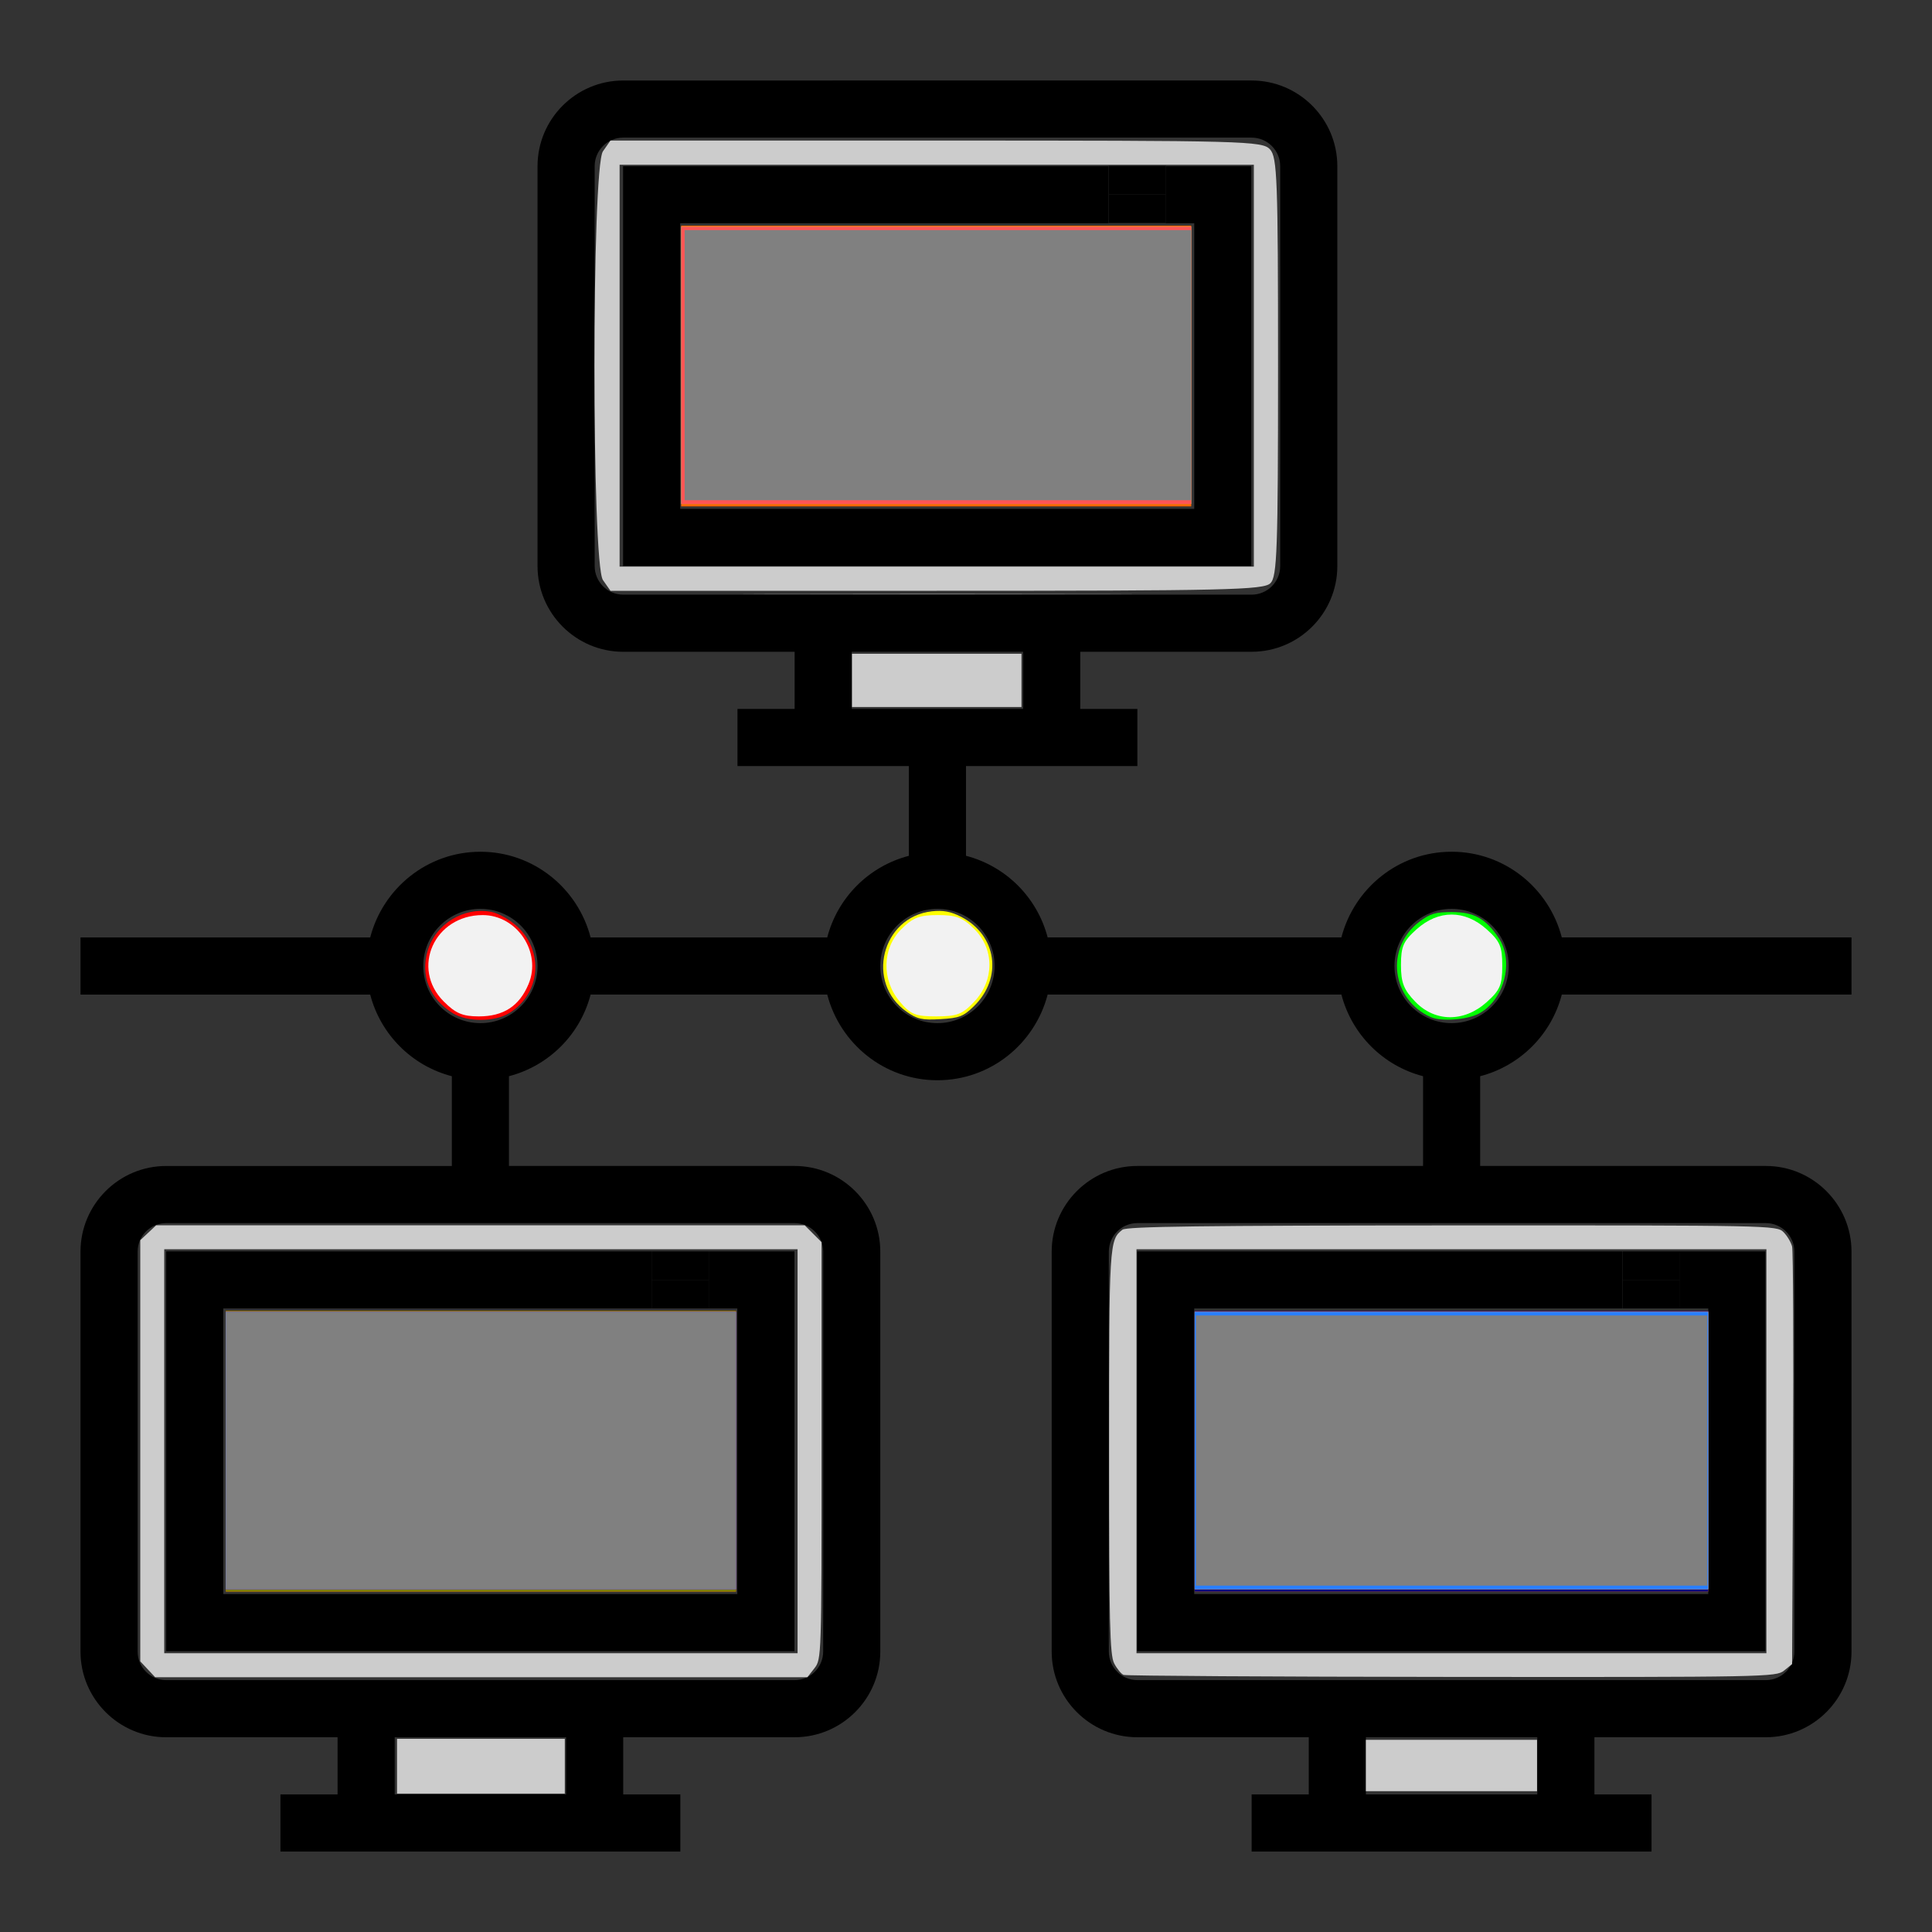 <?xml version="1.0" encoding="UTF-8" standalone="no"?>
<svg
   xmlns:dc="http://purl.org/dc/elements/1.1/"
   xmlns:cc="http://creativecommons.org/ns#"
   xmlns:rdf="http://www.w3.org/1999/02/22-rdf-syntax-ns#"
   xmlns:svg="http://www.w3.org/2000/svg"
   xmlns="http://www.w3.org/2000/svg"
   xmlns:sodipodi="http://sodipodi.sourceforge.net/DTD/sodipodi-0.dtd"
   xmlns:inkscape="http://www.inkscape.org/namespaces/inkscape"
   version="1.1"
   x="0px"
   y="0px"
   viewBox="0 0 96 96"
   xml:space="preserve"
   id="svg5147"
   sodipodi:docname="other-disconnected.svg"
   width="96"
   height="96"
   inkscape:version="0.92.2 2405546, 2018-03-11"><rect x="0" y="0" width="96" height="96" fill="#333333" stroke="none"/><defs
     id="defs5151" /><sodipodi:namedview
     pagecolor="#ffffff"
     bordercolor="#666666"
     borderopacity="1"
     objecttolerance="10"
     gridtolerance="10"
     guidetolerance="10"
     inkscape:pageopacity="0"
     inkscape:pageshadow="2"
     inkscape:window-width="1538"
     inkscape:window-height="881"
     id="namedview5149"
     showgrid="true"
     inkscape:zoom="4.17193"
     inkscape:cx="40.729522"
     inkscape:cy="28.430416"
     inkscape:window-x="31"
     inkscape:window-y="0"
     inkscape:window-maximized="1"
     inkscape:current-layer="svg5147"><inkscape:grid
       type="xygrid"
       id="grid5161" /></sodipodi:namedview><polygon
     id="polygon5133"
     points="21,42 4,42 4,56 26,56 26,42 23,42 23,44 24,44 24,54 6,54 6,44 21,44 "
     transform="matrix(1.419,0,0,1.419,2.581,2.581)" /><polygon
     id="polygon5135"
     points="55,42 38,42 38,56 60,56 60,42 57,42 57,44 58,44 58,54 40,54 40,44 55,44 "
     transform="matrix(1.419,0,0,1.419,2.581,2.581)" /><polygon
     id="polygon5137"
     points="39,4 39,6 40,6 40,16 22,16 22,6 37,6 37,4 20,4 20,18 42,18 42,4 "
     transform="matrix(1.419,0,0,1.419,2.581,2.581)" /><path
     inkscape:connector-curvature="0"
     id="path5139"
     d="m 77.605,49.419 h 14.395 v -2.839 H 77.605 c -0.634,-2.443 -2.837,-4.258 -5.476,-4.258 -2.639,0 -4.841,1.815 -5.476,4.258 H 52.057 C 51.54,44.595 49.986,43.039 48,42.524 v -4.46 h 8.516 v -2.839 h -2.839 v -2.839 h 8.516 c 2.348,0 4.258,-1.91 4.258,-4.258 V 8.258 c 0,-2.348 -1.91,-4.258 -4.258,-4.258 H 30.968 c -2.348,0 -4.258,1.91 -4.258,4.258 V 28.129 c 0,2.348 1.91,4.258 4.258,4.258 h 8.516 v 2.839 h -2.839 v 2.839 h 8.516 v 4.46 C 43.176,43.041 41.62,44.595 41.105,46.581 H 29.347 c -0.634,-2.443 -2.837,-4.258 -5.476,-4.258 -2.639,0 -4.841,1.815 -5.476,4.258 H 4 v 2.839 H 18.395 c 0.517,1.986 2.071,3.541 4.057,4.057 v 4.46 H 8.258 c -2.348,0 -4.258,1.91 -4.258,4.258 v 19.871 c 0,2.348 1.91,4.258 4.258,4.258 h 8.516 v 2.839 h -2.839 v 2.839 h 19.871 v -2.839 h -2.839 V 86.323 h 8.516 c 2.348,0 4.258,-1.91 4.258,-4.258 V 62.194 c 0,-2.348 -1.91,-4.258 -4.258,-4.258 H 25.29 v -4.46 c 1.986,-0.517 3.541,-2.071 4.057,-4.057 h 11.758 c 0.634,2.443 2.837,4.258 5.476,4.258 2.639,0 4.841,-1.815 5.476,-4.258 h 14.597 c 0.517,1.986 2.071,3.541 4.057,4.057 v 4.46 H 56.516 c -2.348,0 -4.258,1.91 -4.258,4.258 v 19.871 c 0,2.348 1.91,4.258 4.258,4.258 h 8.516 v 2.839 h -2.839 v 2.839 h 19.871 v -2.839 H 79.226 V 86.323 h 8.516 c 2.348,0 4.258,-1.91 4.258,-4.258 V 62.194 c 0,-2.348 -1.91,-4.258 -4.258,-4.258 H 73.548 v -4.46 c 1.986,-0.515 3.541,-2.071 4.057,-4.057 z M 29.548,28.129 V 8.258 c 0,-0.783 0.636,-1.419 1.419,-1.419 h 31.226 c 0.783,0 1.419,0.636 1.419,1.419 V 28.129 c 0,0.783 -0.636,1.419 -1.419,1.419 H 30.968 c -0.783,0 -1.419,-0.636 -1.419,-1.419 z m 12.774,4.258 h 8.516 v 2.839 H 42.323 Z M 28.129,89.161 H 19.613 V 86.323 h 8.516 z M 40.903,62.194 v 19.871 c 0,0.783 -0.636,1.419 -1.419,1.419 H 8.258 c -0.783,0 -1.419,-0.636 -1.419,-1.419 V 62.194 c 0,-0.783 0.636,-1.419 1.419,-1.419 H 39.484 c 0.783,0 1.419,0.636 1.419,1.419 z M 23.871,50.839 c -1.566,0 -2.839,-1.273 -2.839,-2.839 0,-1.566 1.273,-2.839 2.839,-2.839 1.566,0 2.839,1.273 2.839,2.839 0,1.566 -1.273,2.839 -2.839,2.839 z m 22.71,0 c -1.566,0 -2.839,-1.273 -2.839,-2.839 0,-1.566 1.273,-2.839 2.839,-2.839 1.566,0 2.839,1.273 2.839,2.839 0,1.566 -1.273,2.839 -2.839,2.839 z M 76.387,89.161 H 67.871 V 86.323 h 8.516 z M 89.161,62.194 v 19.871 c 0,0.783 -0.636,1.419 -1.419,1.419 H 56.516 c -0.783,0 -1.419,-0.636 -1.419,-1.419 V 62.194 c 0,-0.783 0.636,-1.419 1.419,-1.419 h 31.226 c 0.783,0 1.419,0.636 1.419,1.419 z M 69.29,48 c 0,-1.566 1.273,-2.839 2.839,-2.839 1.566,0 2.839,1.273 2.839,2.839 0,1.566 -1.273,2.839 -2.839,2.839 -1.566,0 -2.839,-1.273 -2.839,-2.839 z"
     style="stroke-width:1.419" /><g
     id="g5995"
     transform="matrix(1.419,0,0,1.419,4,4)"><path
       inkscape:connector-curvature="0"
       id="path5976"
       d="m 20,41.5 h 2"
       style="fill:none;fill-rule:evenodd;stroke:#000000;stroke-width:1px;stroke-linecap:butt;stroke-linejoin:miter;stroke-opacity:1" /><path
       inkscape:transform-center-y="0.58426196"
       inkscape:transform-center-x="-1.3333158"
       inkscape:connector-curvature="0"
       id="path5976-3"
       d="m 20,42.5 h 2"
       style="fill:none;fill-rule:evenodd;stroke:#000000;stroke-width:1px;stroke-linecap:butt;stroke-linejoin:miter;stroke-opacity:1" /></g><g
     transform="matrix(1.419,0,0,1.419,52.258,4)"
     id="g5995-6"><path
       inkscape:connector-curvature="0"
       id="path5976-7"
       d="m 20,41.5 h 2"
       style="fill:none;fill-rule:evenodd;stroke:#000000;stroke-width:1px;stroke-linecap:butt;stroke-linejoin:miter;stroke-opacity:1" /><path
       inkscape:transform-center-y="0.58426196"
       inkscape:transform-center-x="-1.3333158"
       inkscape:connector-curvature="0"
       id="path5976-3-5"
       d="m 20,42.5 h 2"
       style="fill:none;fill-rule:evenodd;stroke:#000000;stroke-width:1px;stroke-linecap:butt;stroke-linejoin:miter;stroke-opacity:1" /></g><g
     transform="matrix(1.419,0,0,1.419,26.71,-49.935)"
     id="g5995-3"><path
       inkscape:connector-curvature="0"
       id="path5976-5"
       d="m 20,41.5 h 2"
       style="fill:none;fill-rule:evenodd;stroke:#000000;stroke-width:1px;stroke-linecap:butt;stroke-linejoin:miter;stroke-opacity:1" /><path
       inkscape:transform-center-y="0.58426196"
       inkscape:transform-center-x="-1.3333158"
       inkscape:connector-curvature="0"
       id="path5976-3-6"
       d="m 20,42.5 h 2"
       style="fill:none;fill-rule:evenodd;stroke:#000000;stroke-width:1px;stroke-linecap:butt;stroke-linejoin:miter;stroke-opacity:1" /></g><path
     style="opacity:1;fill:#cccccc;fill-opacity:1;stroke:none;stroke-width:0.048;stroke-linejoin:miter;stroke-miterlimit:4;stroke-dasharray:none;stroke-opacity:1"
     d="m 29.96,28.823 c -0.564,-0.806 -0.564,-20.498 0,-21.304 l 0.374,-0.535 h 16.187 c 15.377,0 16.207,0.022 16.586,0.44 0.358,0.395 0.398,1.498 0.398,10.808 0,9.105 -0.046,10.415 -0.378,10.747 -0.336,0.336 -2.172,0.378 -16.586,0.378 H 30.334 Z M 62.303,18.171 V 8.188 H 46.546 30.788 v 9.984 9.984 H 46.546 62.303 Z"
     id="path6028"
     inkscape:connector-curvature="0" /><path
     style="opacity:1;fill:#cccccc;fill-opacity:1;stroke:none;stroke-width:0.048;stroke-linejoin:miter;stroke-miterlimit:4;stroke-dasharray:none;stroke-opacity:1"
     d="M 42.336,33.808 V 32.485 h 4.21 4.21 v 1.323 1.323 H 46.546 42.336 Z"
     id="path6030"
     inkscape:connector-curvature="0" /><path
     style="opacity:1;fill:#cccccc;fill-opacity:1;stroke:none;stroke-width:0.009;stroke-linejoin:miter;stroke-miterlimit:4;stroke-dasharray:none;stroke-opacity:1"
     d="m 38.744,29.519 c 4.31,-0.006 11.362,-0.006 15.671,0 4.31,0.006 0.784,0.011 -7.836,0.011 -8.619,0 -12.145,-0.005 -7.836,-0.011 z"
     id="path6032"
     inkscape:connector-curvature="0" /><path
     style="opacity:1;fill:#cccccc;fill-opacity:1;stroke:none;stroke-width:0.034;stroke-linejoin:miter;stroke-miterlimit:4;stroke-dasharray:none;stroke-opacity:1"
     d="m 55.83,83.225 c -0.119,-0.048 -0.329,-0.306 -0.468,-0.574 -0.214,-0.413 -0.252,-2 -0.252,-10.542 0,-10.324 0.011,-10.504 0.666,-11.006 0.208,-0.159 3.986,-0.208 16.388,-0.213 15.825,-0.005 16.124,6.8e-4 16.454,0.33 0.185,0.185 0.379,0.51 0.431,0.723 0.052,0.213 0.073,4.968 0.047,10.566 l -0.048,10.179 -0.402,0.325 c -0.389,0.315 -0.894,0.325 -16.5,0.312 -8.854,-0.007 -16.196,-0.053 -16.315,-0.1 z M 87.772,72.112 V 62.076 H 72.122 56.472 v 10.036 10.036 h 15.65 15.65 z"
     id="path6036"
     inkscape:connector-curvature="0" /><path
     style="opacity:1;fill:#cccccc;fill-opacity:1;stroke:none;stroke-width:0.034;stroke-linejoin:miter;stroke-miterlimit:4;stroke-dasharray:none;stroke-opacity:1"
     d="M 7.34,82.946 6.97,82.552 V 72.088 61.625 L 7.364,61.255 7.758,60.885 H 23.872 39.987 l 0.418,0.418 0.418,0.418 v 10.361 c 0,10.225 -0.005,10.367 -0.353,10.81 l -0.353,0.448 H 23.913 7.71 Z M 39.631,72.112 V 62.076 H 23.896 8.161 V 72.112 82.149 H 23.896 39.631 Z"
     id="path6038"
     inkscape:connector-curvature="0" /><path
     style="opacity:1;fill:#cccccc;fill-opacity:1;stroke:none;stroke-width:0.034;stroke-linejoin:miter;stroke-miterlimit:4;stroke-dasharray:none;stroke-opacity:1"
     d="m 19.728,87.762 v -1.361 h 4.168 4.168 v 1.361 1.361 h -4.168 -4.168 z"
     id="path6040"
     inkscape:connector-curvature="0" /><path
     style="opacity:1;fill:#ff6600;fill-opacity:1;stroke:none;stroke-width:0.034;stroke-linejoin:miter;stroke-miterlimit:4;stroke-dasharray:none;stroke-opacity:1"
     d="m 11.223,72.112 v -6.974 h 12.673 12.673 v 6.974 6.974 H 23.896 11.223 Z"
     id="path6042"
     inkscape:connector-curvature="0" /><path
     style="opacity:1;fill:#ff6600;fill-opacity:1;stroke:none;stroke-width:0.034;stroke-linejoin:miter;stroke-miterlimit:4;stroke-dasharray:none;stroke-opacity:1"
     d="M 33.847,18.188 V 11.214 H 46.52 59.193 v 6.974 6.974 H 46.52 33.847 Z"
     id="path6044"
     inkscape:connector-curvature="0" /><path
     style="opacity:1;fill:#ff6600;fill-opacity:1;stroke:none;stroke-width:0.034;stroke-linejoin:miter;stroke-miterlimit:4;stroke-dasharray:none;stroke-opacity:1"
     d="m 59.364,72.112 v -6.974 h 12.758 12.758 v 6.974 6.974 H 72.122 59.364 Z"
     id="path6046"
     inkscape:connector-curvature="0" /><path
     style="opacity:1;fill:#ff0000;fill-opacity:1;stroke:none;stroke-width:0.034;stroke-linejoin:miter;stroke-miterlimit:4;stroke-dasharray:none;stroke-opacity:1"
     d="m 22.52,50.357 c -1.167,-0.711 -1.641,-1.88 -1.267,-3.125 0.396,-1.322 1.795,-2.177 3.147,-1.924 0.348,0.065 0.909,0.376 1.273,0.704 1.383,1.249 1.195,3.372 -0.382,4.334 -0.717,0.437 -2.063,0.442 -2.77,0.011 z"
     id="path6048"
     inkscape:connector-curvature="0" /><path
     style="opacity:1;fill:#ffff00;fill-opacity:1;stroke:none;stroke-width:0.034;stroke-linejoin:miter;stroke-miterlimit:4;stroke-dasharray:none;stroke-opacity:1"
     d="m 45.056,50.275 c -2.065,-1.433 -1.248,-4.711 1.245,-4.992 0.556,-0.063 0.938,0.008 1.451,0.27 1.782,0.909 2.086,3.043 0.635,4.45 -0.523,0.507 -0.72,0.582 -1.655,0.637 -0.915,0.053 -1.147,0.002 -1.676,-0.364 z"
     id="path6050"
     inkscape:connector-curvature="0" /><path
     style="opacity:1;fill:#00ff00;fill-opacity:1;stroke:none;stroke-width:0.034;stroke-linejoin:miter;stroke-miterlimit:4;stroke-dasharray:none;stroke-opacity:1"
     d="m 71.095,50.539 c -1.959,-0.868 -2.273,-3.436 -0.578,-4.729 0.536,-0.409 0.805,-0.49 1.622,-0.49 1.098,0 1.668,0.313 2.322,1.274 0.789,1.159 0.287,3.097 -0.975,3.769 -0.587,0.312 -1.869,0.407 -2.39,0.176 z"
     id="path6052"
     inkscape:connector-curvature="0" /><path
     style="opacity:1;fill:#000080;fill-opacity:1;stroke:none;stroke-width:0.034;stroke-linejoin:miter;stroke-miterlimit:4;stroke-dasharray:none;stroke-opacity:1"
     d="m 59.364,72.112 v -6.974 h 12.758 12.758 v 6.974 6.974 H 72.122 59.364 Z"
     id="path6054"
     inkscape:connector-curvature="0" /><path
     style="opacity:1;fill:#808000;fill-opacity:1;stroke:none;stroke-width:0.034;stroke-linejoin:miter;stroke-miterlimit:4;stroke-dasharray:none;stroke-opacity:1"
     d="m 11.223,72.112 v -6.974 h 12.673 12.673 v 6.974 6.974 H 23.896 11.223 Z"
     id="path6056"
     inkscape:connector-curvature="0" /><path
     style="opacity:1;fill:#0000ff;fill-opacity:1;stroke:none;stroke-width:0.034;stroke-linejoin:miter;stroke-miterlimit:4;stroke-dasharray:none;stroke-opacity:1"
     d="m 59.364,72.077 v -6.889 h 12.758 12.758 v 6.889 6.889 H 72.122 59.364 Z"
     id="path6058"
     inkscape:connector-curvature="0" /><path
     style="opacity:1;fill:#800080;fill-opacity:1;stroke:none;stroke-width:0.034;stroke-linejoin:miter;stroke-miterlimit:4;stroke-dasharray:none;stroke-opacity:1"
     d="m 11.223,72.077 v -6.889 h 12.673 12.673 v 6.889 6.889 H 23.896 11.223 Z"
     id="path6060"
     inkscape:connector-curvature="0" /><path
     style="opacity:1;fill:#800080;fill-opacity:1;stroke:none;stroke-width:0.034;stroke-linejoin:miter;stroke-miterlimit:4;stroke-dasharray:none;stroke-opacity:1"
     d="m 11.223,72.077 v -6.889 h 12.673 12.673 v 6.889 6.889 H 23.896 11.223 Z"
     id="path6062"
     inkscape:connector-curvature="0" /><path
     style="opacity:1;fill:#ffaaaa;fill-opacity:1;stroke:none;stroke-width:0.034;stroke-linejoin:miter;stroke-miterlimit:4;stroke-dasharray:none;stroke-opacity:1"
     d="m 59.364,72.077 v -6.889 h 12.758 12.758 v 6.889 6.889 H 72.122 59.364 Z"
     id="path6064"
     inkscape:connector-curvature="0" /><path
     style="opacity:1;fill:#5fd38d;fill-opacity:1;stroke:none;stroke-width:0.034;stroke-linejoin:miter;stroke-miterlimit:4;stroke-dasharray:none;stroke-opacity:1"
     d="M 33.847,18.153 V 11.264 H 46.52 59.193 v 6.889 6.889 H 46.52 33.847 Z"
     id="path6066"
     inkscape:connector-curvature="0" /><path
     style="opacity:1;fill:#5599ff;fill-opacity:1;stroke:none;stroke-width:0.034;stroke-linejoin:miter;stroke-miterlimit:4;stroke-dasharray:none;stroke-opacity:1"
     d="m 11.223,72.077 v -6.889 h 12.673 12.673 v 6.889 6.889 H 23.896 11.223 Z"
     id="path6068"
     inkscape:connector-curvature="0" /><path
     style="opacity:1;fill:#ff5555;fill-opacity:1;stroke:none;stroke-width:0.034;stroke-linejoin:miter;stroke-miterlimit:4;stroke-dasharray:none;stroke-opacity:1"
     d="M 33.847,18.153 V 11.264 H 46.52 59.193 v 6.889 6.889 H 46.52 33.847 Z"
     id="path6070"
     inkscape:connector-curvature="0" /><path
     style="opacity:1;fill:#d4aa00;fill-opacity:1;stroke:none;stroke-width:0.034;stroke-linejoin:miter;stroke-miterlimit:4;stroke-dasharray:none;stroke-opacity:1"
     d="m 59.364,72.077 v -6.889 h 12.758 12.758 v 6.889 6.889 H 72.122 59.364 Z"
     id="path6072"
     inkscape:connector-curvature="0" /><path
     style="opacity:1;fill:#808080;fill-opacity:1;stroke:none;stroke-width:0.034;stroke-linejoin:miter;stroke-miterlimit:4;stroke-dasharray:none;stroke-opacity:1"
     d="m 11.223,72.077 v -6.889 h 12.673 12.673 v 6.889 6.889 H 23.896 11.223 Z"
     id="path6074"
     inkscape:connector-curvature="0" /><path
     style="opacity:1;fill:#2a7fff;fill-opacity:1;stroke:none;stroke-width:0.034;stroke-linejoin:miter;stroke-miterlimit:4;stroke-dasharray:none;stroke-opacity:1"
     d="m 59.364,72.077 v -6.889 h 12.758 12.758 v 6.889 6.889 H 72.122 59.364 Z"
     id="path6076"
     inkscape:connector-curvature="0" /><path
     style="opacity:1;fill:#cccccc;fill-opacity:1;stroke:none;stroke-width:0.034;stroke-linejoin:miter;stroke-miterlimit:4;stroke-dasharray:none;stroke-opacity:1"
     d="m 67.869,87.727 v -1.276 h 4.253 4.253 v 1.276 1.276 h -4.253 -4.253 z"
     id="path6078"
     inkscape:connector-curvature="0" /><path
     style="opacity:1;fill:#808080;fill-opacity:1;stroke:none;stroke-width:0.048;stroke-linejoin:miter;stroke-miterlimit:4;stroke-dasharray:none;stroke-opacity:1"
     d="M 59.426,72.076 V 65.364 h 12.704 12.704 v 6.712 6.712 H 72.13 59.426 Z"
     id="path988"
     inkscape:connector-curvature="0" /><path
     style="opacity:1;fill:#808080;fill-opacity:1;stroke:none;stroke-width:0.048;stroke-linejoin:miter;stroke-miterlimit:4;stroke-dasharray:none;stroke-opacity:1"
     d="m 34.018,18.144 v -6.712 h 12.584 12.584 v 6.712 6.712 H 46.602 34.018 Z"
     id="path990"
     inkscape:connector-curvature="0" /><path
     style="opacity:1;fill:#f2f2f2;fill-opacity:1;stroke:none;stroke-width:0.048;stroke-linejoin:miter;stroke-miterlimit:4;stroke-dasharray:none;stroke-opacity:1"
     d="m 22.052,49.766 c -1.654,-1.654 -0.464,-4.296 1.933,-4.296 1.707,0 2.938,1.849 2.28,3.424 -0.459,1.099 -1.243,1.61 -2.469,1.61 -0.805,0 -1.155,-0.148 -1.744,-0.738 z"
     id="path996"
     inkscape:connector-curvature="0" /><path
     style="opacity:1;fill:#f2f2f2;fill-opacity:1;stroke:none;stroke-width:0.048;stroke-linejoin:miter;stroke-miterlimit:4;stroke-dasharray:none;stroke-opacity:1"
     d="m 44.706,49.766 c -0.908,-1.079 -0.873,-2.643 0.08,-3.596 0.574,-0.574 0.903,-0.701 1.816,-0.701 0.913,0 1.242,0.127 1.816,0.701 0.992,0.992 0.994,2.53 0.005,3.589 -0.599,0.641 -0.862,0.744 -1.896,0.744 -1.047,0 -1.281,-0.095 -1.821,-0.737 z"
     id="path998"
     inkscape:connector-curvature="0" /><path
     style="opacity:1;fill:#f2f2f2;fill-opacity:1;stroke:none;stroke-width:0.048;stroke-linejoin:miter;stroke-miterlimit:4;stroke-dasharray:none;stroke-opacity:1"
     d="m 70.317,49.768 c -0.566,-0.591 -0.704,-0.946 -0.704,-1.817 0,-0.92 0.118,-1.188 0.783,-1.782 1.083,-0.967 2.385,-0.967 3.468,0 0.672,0.6 0.783,0.858 0.783,1.817 0,0.96 -0.111,1.217 -0.783,1.817 -1.121,1.002 -2.567,0.988 -3.547,-0.035 z"
     id="path1000"
     inkscape:connector-curvature="0" /></svg>